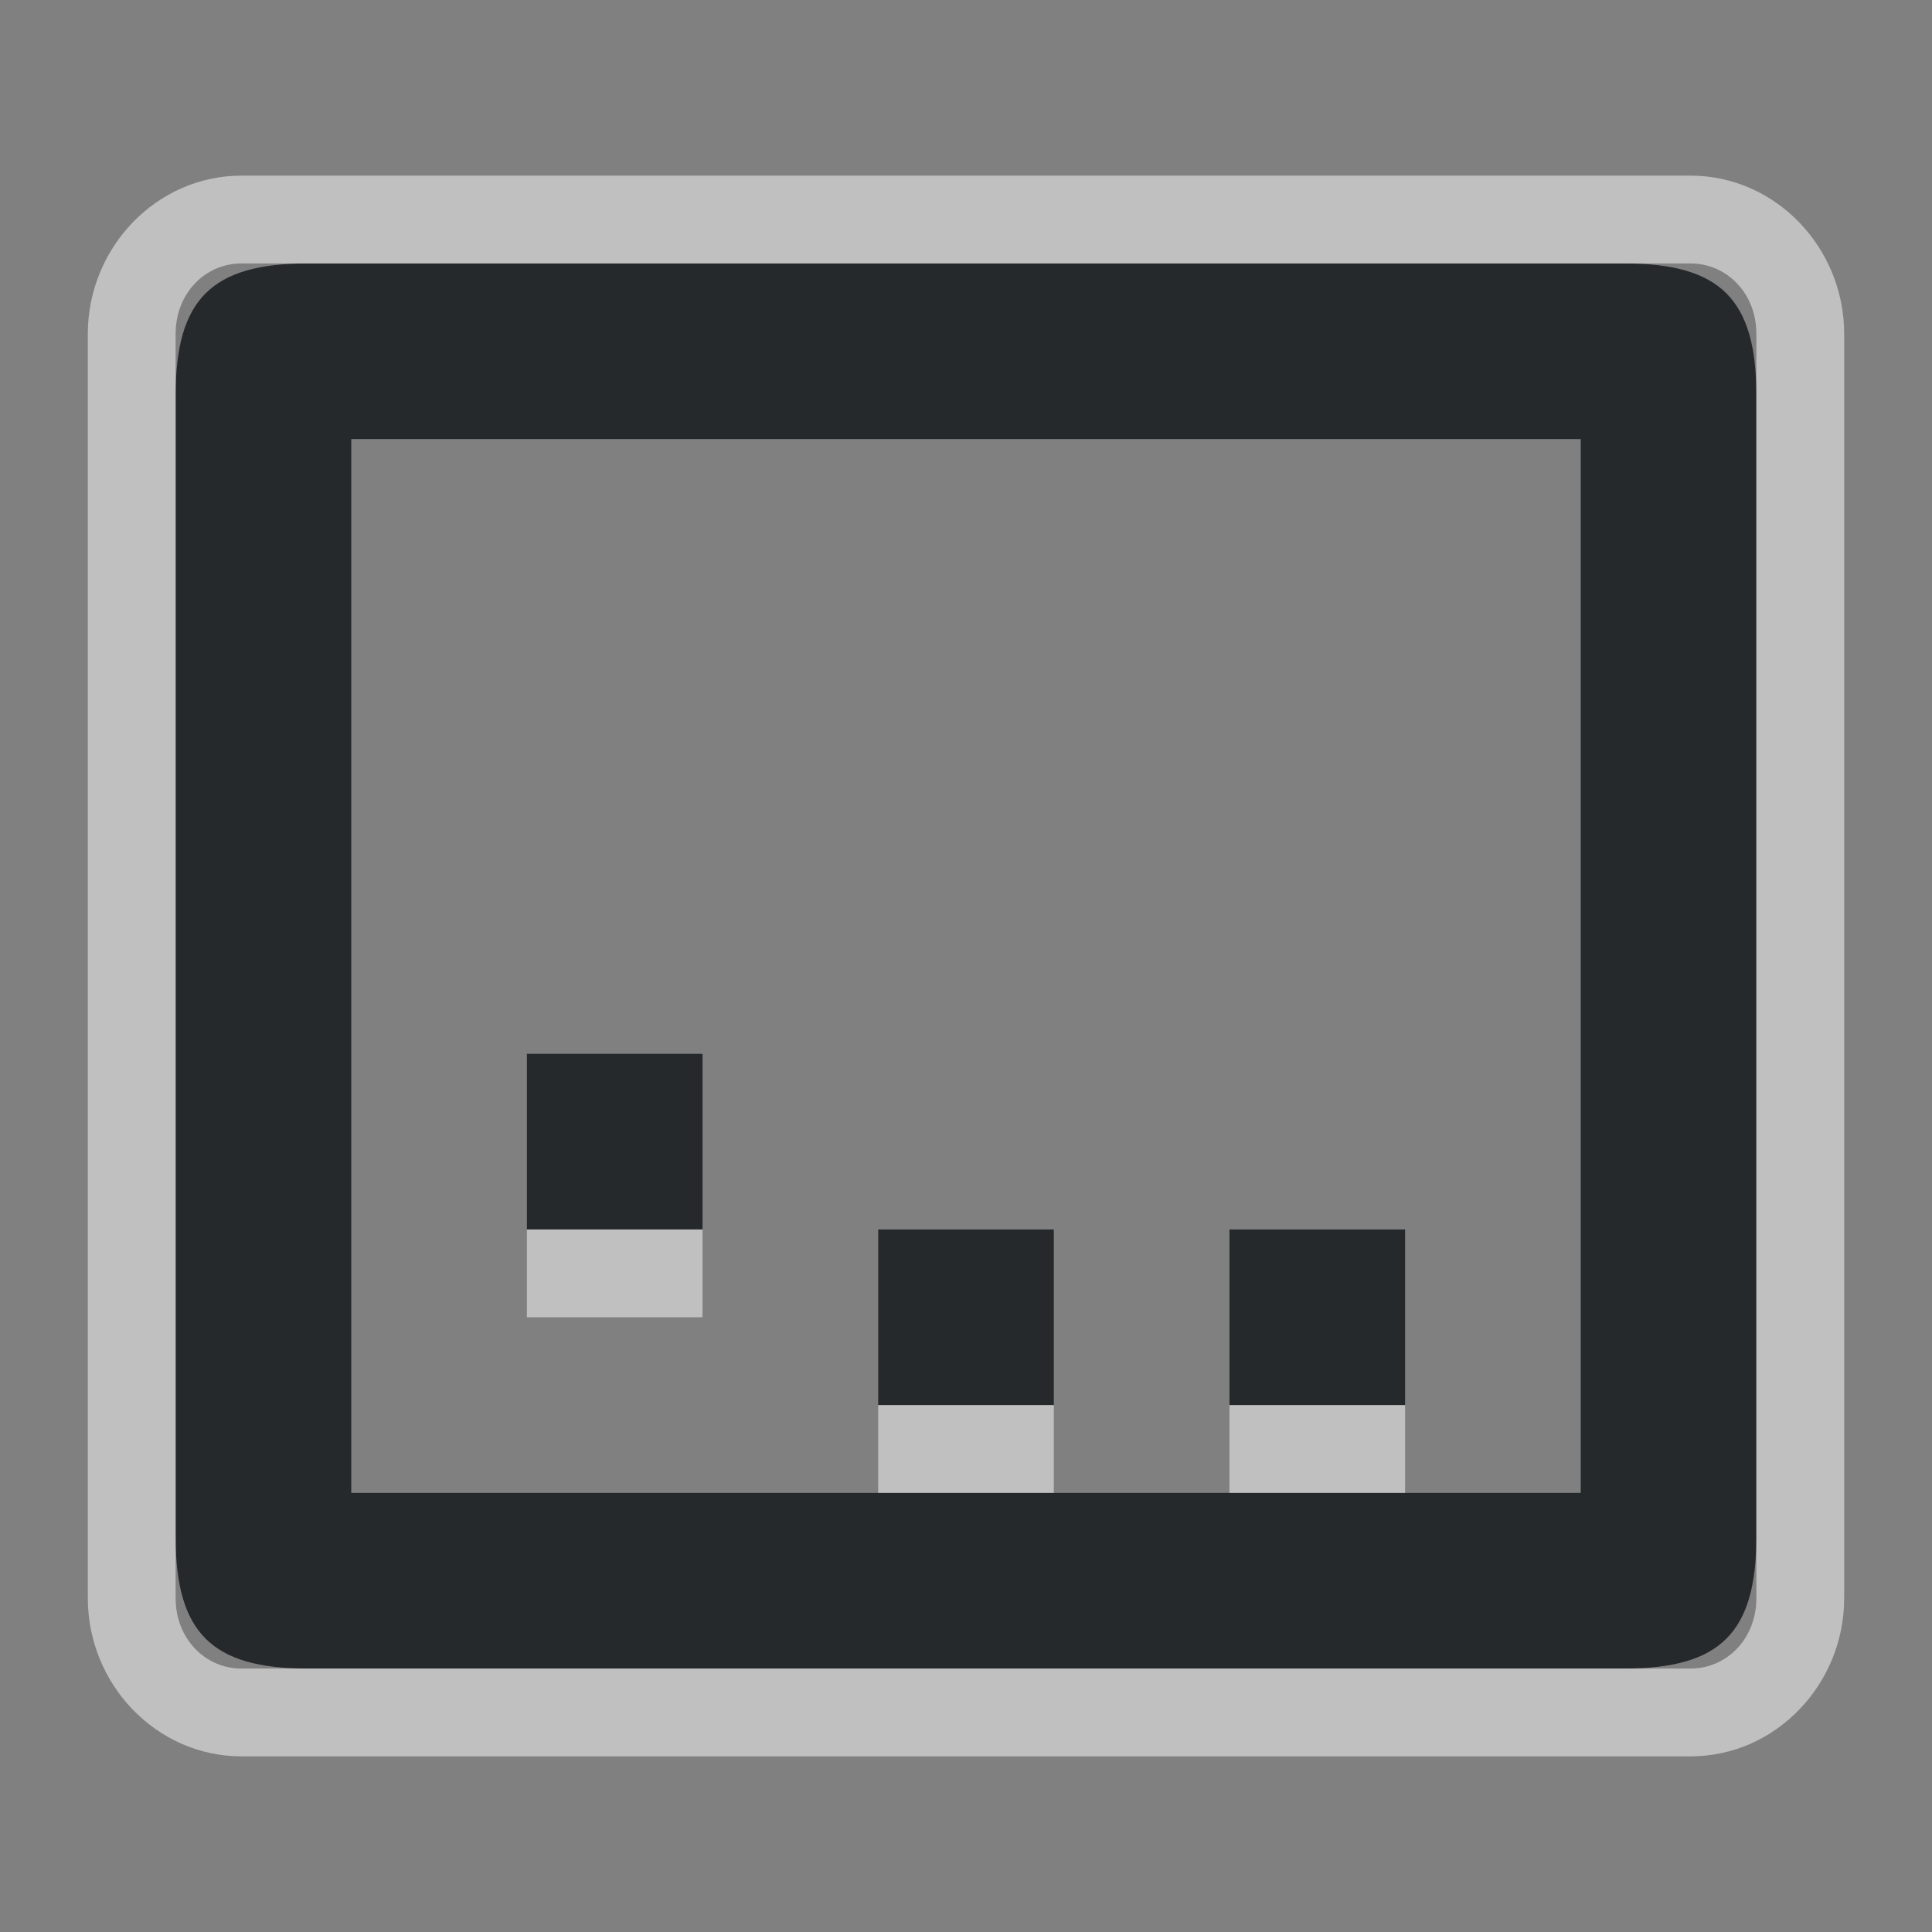 <?xml version="1.0" encoding="UTF-8"?>
<svg id="d" width="22" height="22" version="1.1" xmlns="http://www.w3.org/2000/svg" xmlns:cc="http://creativecommons.org/ns#" xmlns:dc="http://purl.org/dc/elements/1.1/" xmlns:rdf="http://www.w3.org/1999/02/22-rdf-syntax-ns#">
	<rect width="100%" height="100%" fill="#808080" stroke="none"/>
	<defs id="c">
		<style id="current-color-scheme" type="text/css">.ColorScheme-Text {color:#090d11;}.ColorScheme-Background{color:#ffffff;}</style>
	</defs>
	<path id="e" class="ColorScheme-Text" d="m3.5 3c-1.091 0-1.5 0.409-1.5 1.5v13c0 1.091 0.409 1.5 1.5 1.5h15c1.091 0 1.5-0.409 1.5-1.5v-13c0-1.091-0.409-1.5-1.5-1.5zm0.5 2h14v12h-14zm2 7v2h2v-2zm4 2v2h2v-2zm4 0v2h2v-2z" style="fill:currentColor;opacity:.75"/>
	<path id="b" class="ColorScheme-Background" d="m2.75 2c-0.972 0-1.75 0.823-1.75 1.801v14.398c0 0.978 0.778 1.801 1.75 1.801h16.5c0.972 0 1.75-0.823 1.75-1.801v-14.398c0-0.978-0.778-1.801-1.75-1.801zm0 1h16.5c0.413 0 0.75 0.339 0.75 0.801v14.398c0 0.462-0.337 0.801-0.75 0.801h-16.5c-0.413 0-0.75-0.339-0.75-0.801v-14.398c0-0.462 0.337-0.801 0.75-0.801zm3.25 11v1h2v-1zm4 2v1h2v-1zm4 0v1h2v-1z" style="fill:currentColor;opacity:.5"/>
</svg>
